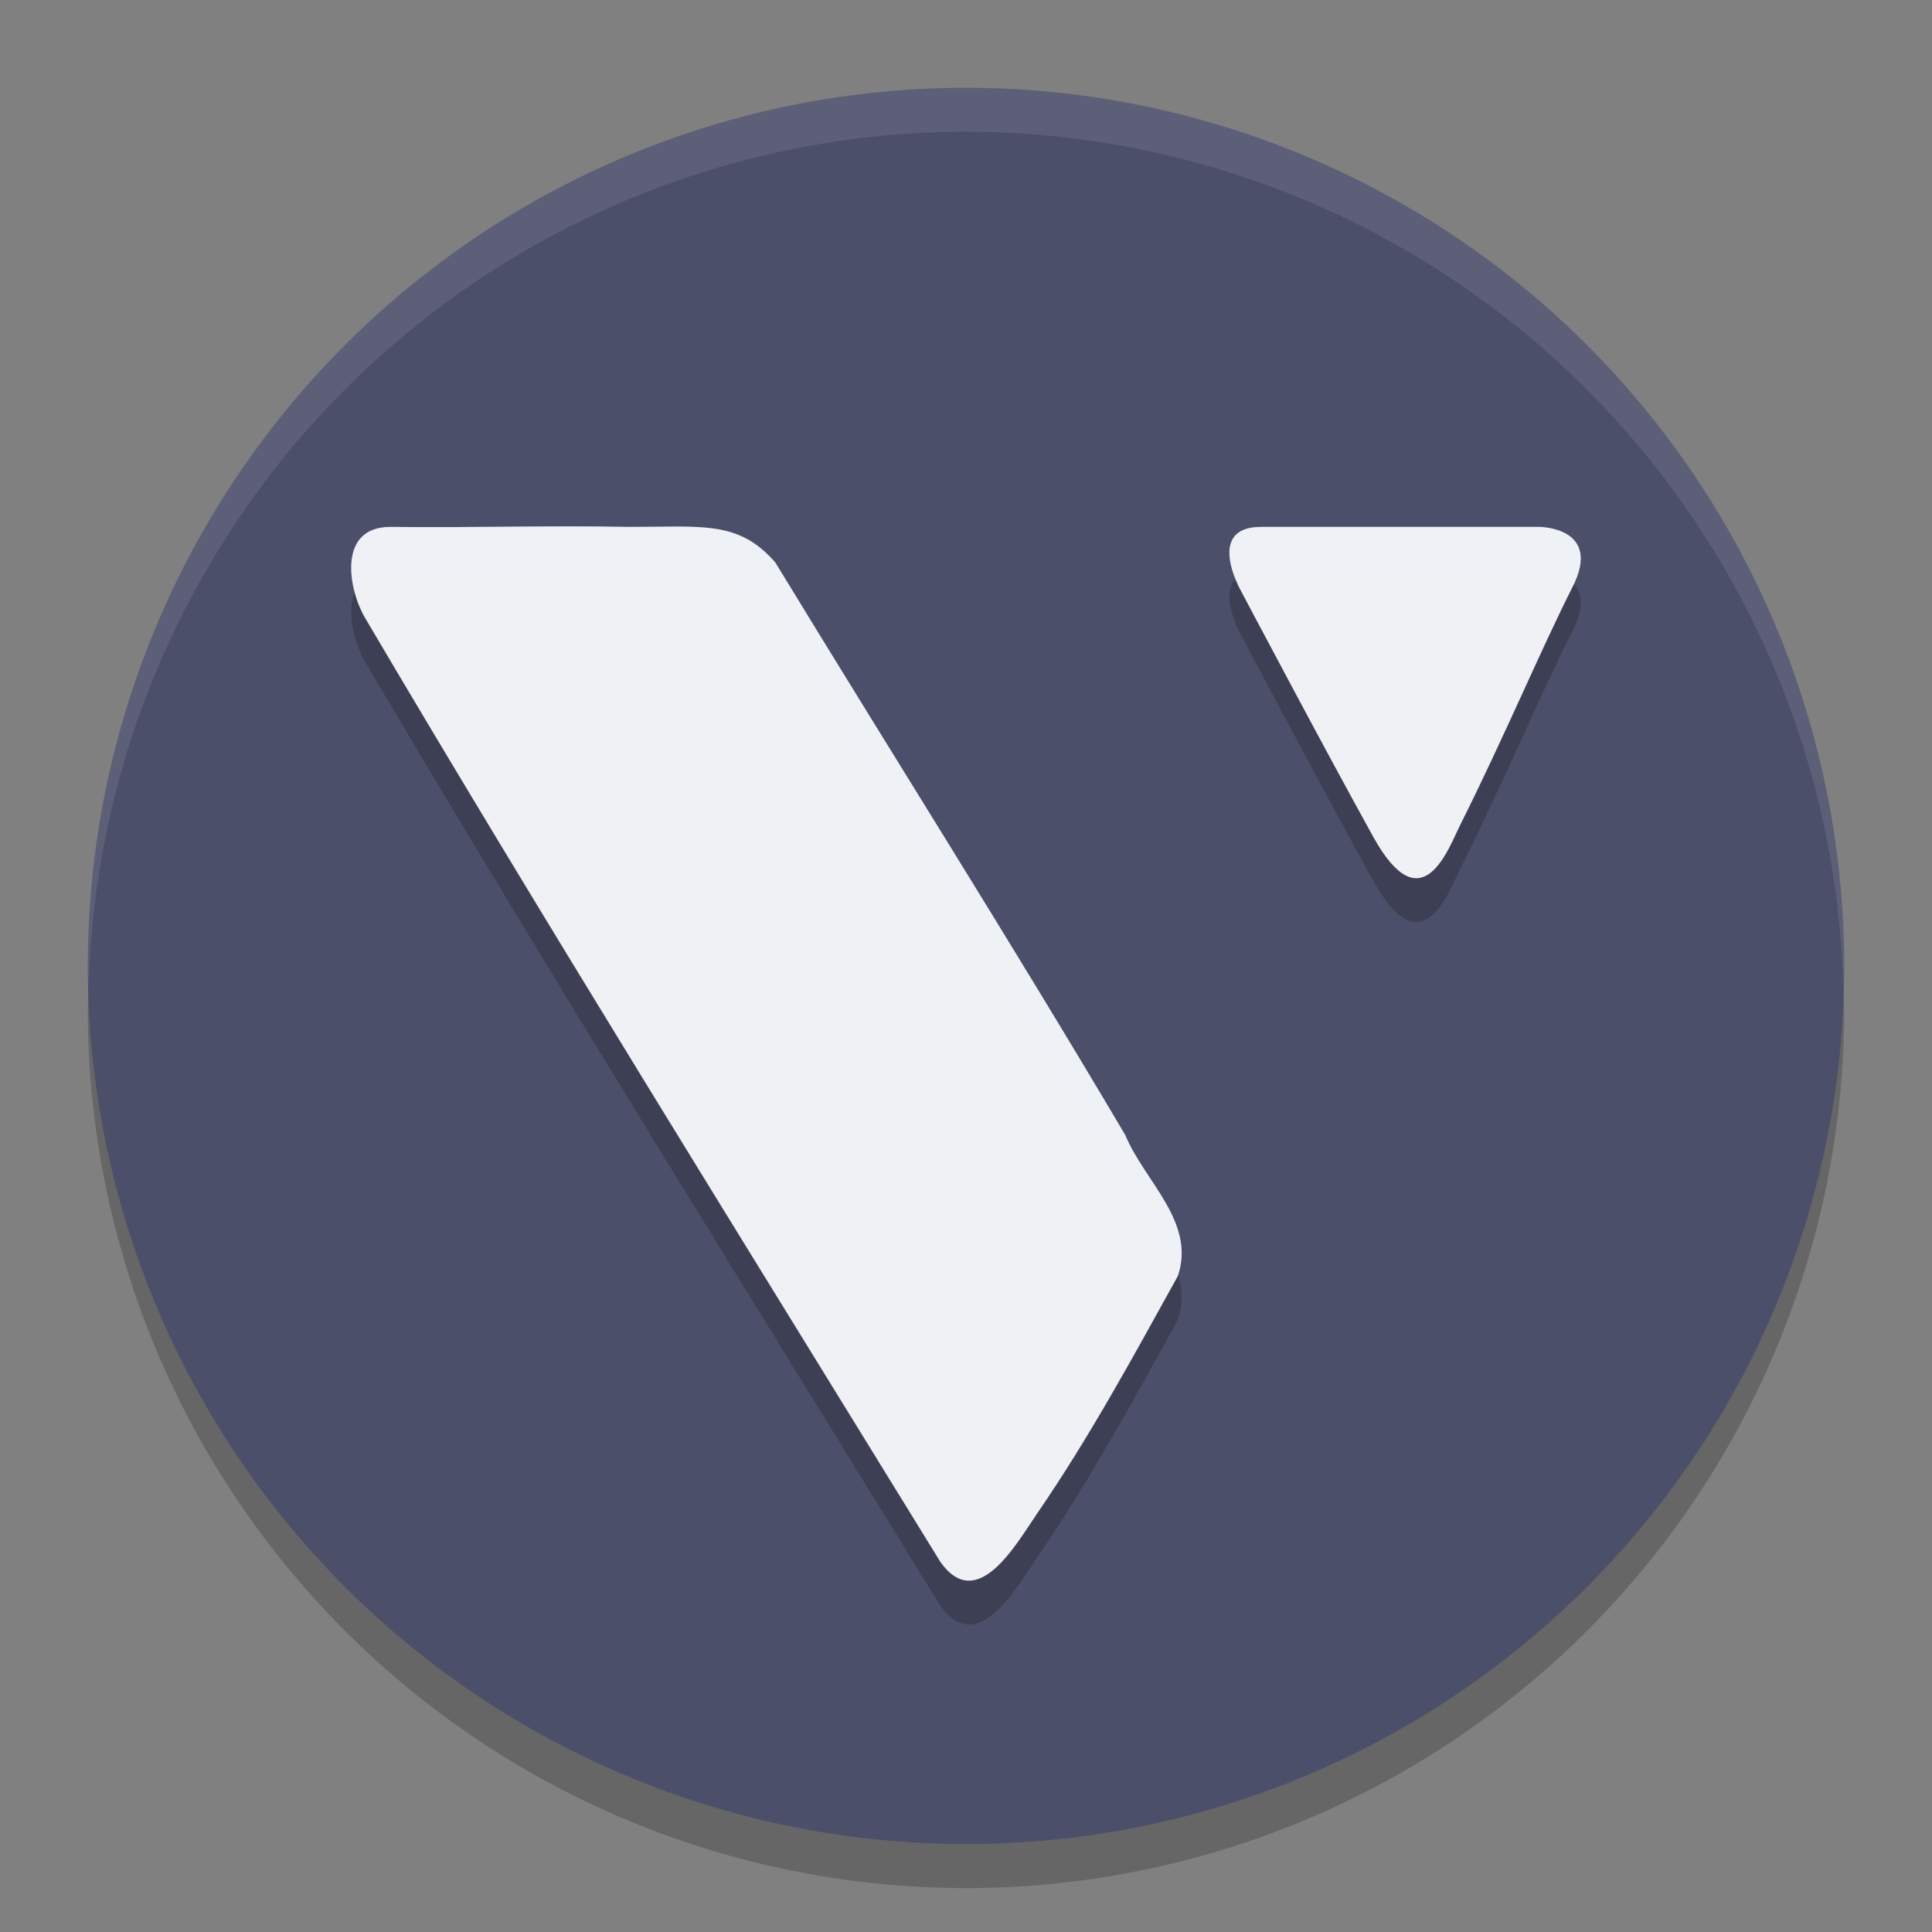 <svg xmlns="http://www.w3.org/2000/svg" width="22" height="22" version="1.1">
 <rect width="100%" height="100%" fill="#808080" stroke="none"/>
 <path style="opacity:0.2" d="M 1.01,11.207 A 10,10 0 0 0 1,11.5 a 10,10 0 0 0 10,10 10,10 0 0 0 10,-10 10,10 0 0 0 -0.01,-0.207 10,10 0 0 1 -9.99,9.707 10,10 0 0 1 -9.99,-9.793 z"/>
 <path style="fill:#4c4f69" d="M 11,1 A 10,10 0 0 0 1,11 10,10 0 0 0 11,21 10,10 0 0 0 21,11 10,10 0 0 0 11,1 Z"/>
 <path style="opacity:0.2" d="m 7.713,6.496 c -0.164,-2.502e-4 -0.347,0.004 -0.559,0.004 -0.9,-0.018 -1.801,0.011 -2.701,0 -0.624,-0.005 -0.479,0.725 -0.299,1.031 1.996,3.388 4.356,7.18 6.555,10.756 0.422,0.594 0.867,-0.212 1.104,-0.557 0.598,-0.871 1.092,-1.784 1.598,-2.697 0.214,-0.614 -0.383,-1.087 -0.596,-1.607 C 11.517,11.232 10.153,9.079 8.828,6.904 8.511,6.542 8.204,6.497 7.713,6.496 Z m 6.646,0.004 c -0.639,0 -0.232,0.721 -0.232,0.721 0,0 0.96,1.816 1.512,2.811 0.552,0.994 0.85,0.139 0.988,-0.137 C 17.124,8.904 17.558,7.871 17.906,7.185 18.255,6.5 17.527,6.5 17.527,6.5 Z"/>
 <path style="opacity:0.1;fill:#eff1f5" d="M 11,1 A 10,10 0 0 0 1,11 10,10 0 0 0 1.01,11.207 10,10 0 0 1 11,1.5 10,10 0 0 1 20.99,11.293 10,10 0 0 0 21,11 10,10 0 0 0 11,1 Z"/>
 <path style="fill:#eff1f5" d="M 7.713,5.996 C 7.549,5.996 7.366,6 7.154,6 6.255,5.982 5.353,6.011 4.453,6 3.829,5.995 3.974,6.725 4.154,7.031 c 1.996,3.388 4.356,7.18 6.555,10.756 0.422,0.594 0.867,-0.212 1.104,-0.557 0.598,-0.871 1.092,-1.784 1.598,-2.697 C 13.624,13.919 13.027,13.446 12.814,12.926 11.517,10.732 10.153,8.579 8.828,6.404 8.511,6.042 8.204,5.997 7.713,5.996 Z M 14.359,6 c -0.639,0 -0.232,0.721 -0.232,0.721 0,0 0.96,1.816 1.512,2.811 0.552,0.994 0.85,0.139 0.988,-0.137 C 17.124,8.404 17.558,7.371 17.906,6.686 18.255,6 17.527,6 17.527,6 Z"/>
 <path style="opacity:0.2;fill:#eff1f5" d="M 7.713,5.996 C 7.549,5.996 7.366,6 7.154,6 6.255,5.982 5.353,6.011 4.453,6 3.984,5.996 3.949,6.408 4.037,6.742 4.094,6.599 4.22,6.498 4.453,6.5 c 0.9,0.011 1.801,-0.018 2.701,0 0.212,0 0.395,-0.004 0.559,-0.004 0.491,7.504e-4 0.798,0.046 1.115,0.408 1.325,2.174 2.689,4.328 3.986,6.521 0.151,0.369 0.485,0.717 0.596,1.105 0.212,-0.613 -0.383,-1.086 -0.596,-1.605 C 11.517,10.732 10.153,8.579 8.828,6.404 8.511,6.042 8.204,5.997 7.713,5.996 Z M 14.359,6 C 13.885,6 13.988,6.395 14.072,6.6 14.126,6.541 14.213,6.5 14.359,6.5 h 3.168 c 0,0 0.258,0.004 0.393,0.15 C 18.221,6.004 17.527,6 17.527,6 Z"/>
</svg>
